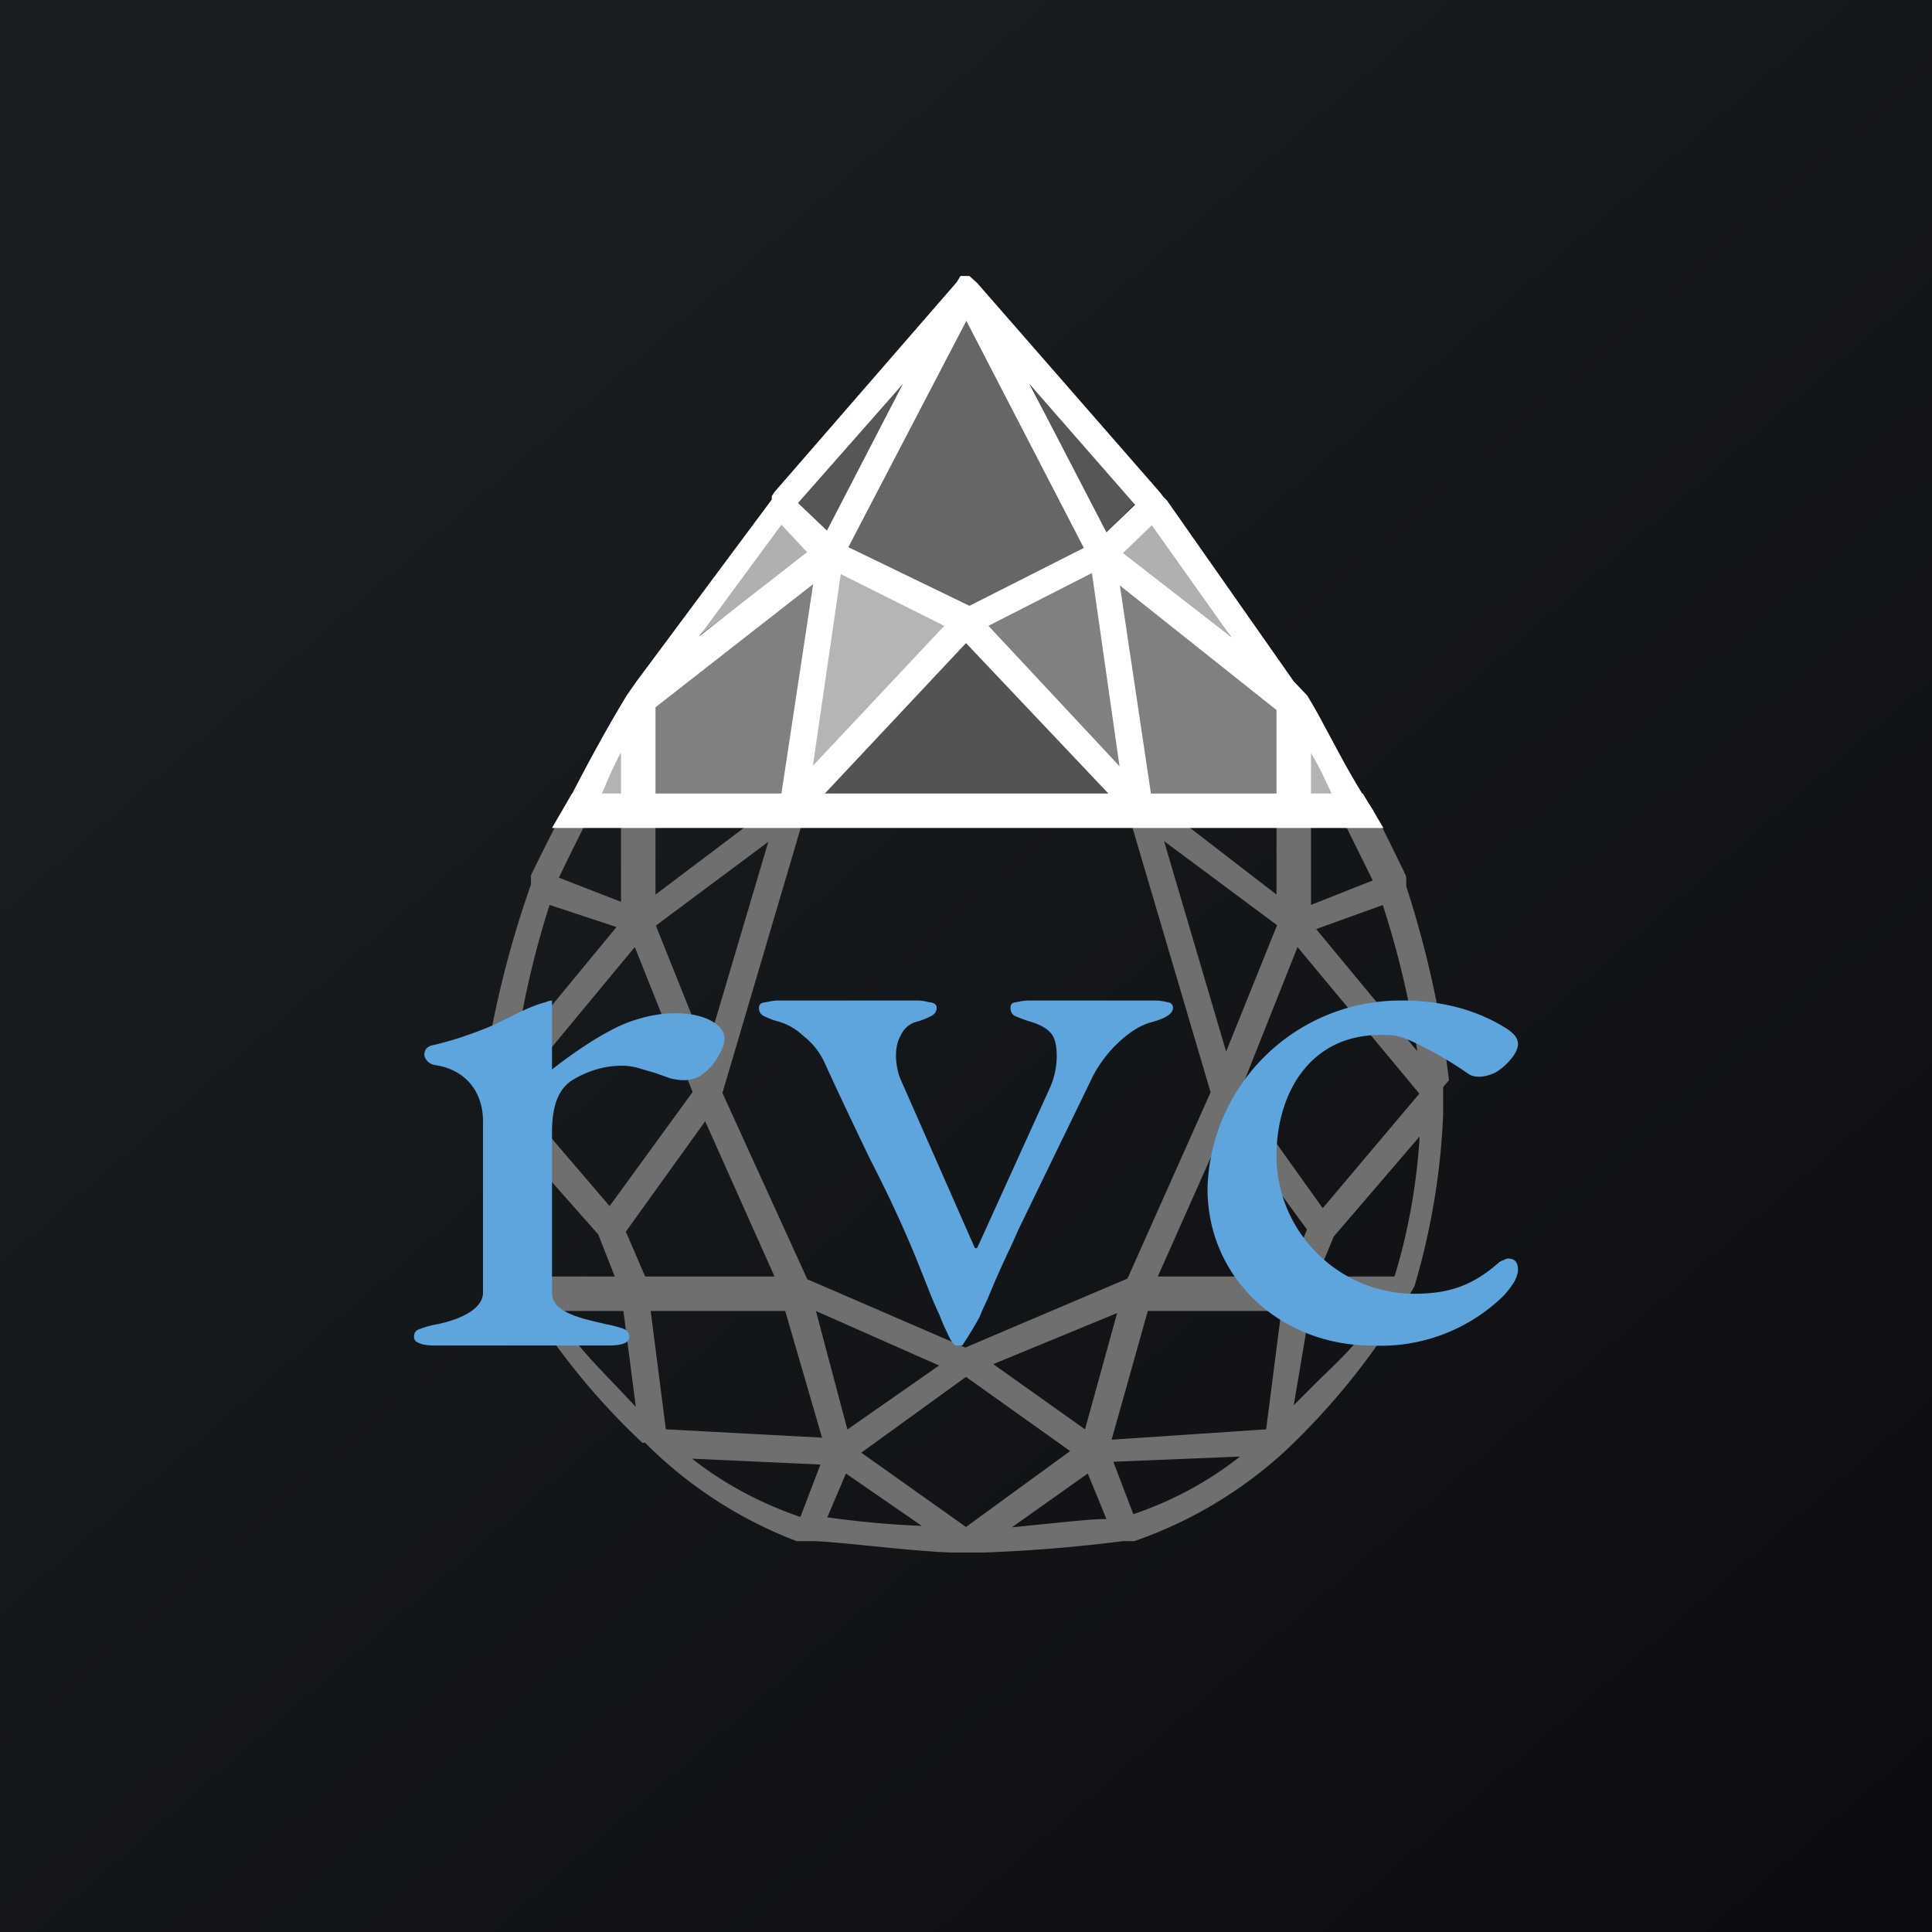 <!-- by TradeStack --><svg width="56" height="56" viewBox="0 0 56 56" xmlns="http://www.w3.org/2000/svg"><rect x="0" y="0" width="56" height="56" fill="#333333" stroke="none"/><path fill="url(#abl2syuw4)" d="M0 0h56v56H0z"/><path d="M33 23.5H23l5-5 5 5Z" fill="#535353"/><path d="M24.5 16 28 9l3.5 7-3.5 2-3.5-2Z" fill="#666"/><path d="M33 14.5 29.8 11l2.2 4.5 1-1ZM23 14.5l3.3-3.5-2.3 4.5-1-1Z" fill="#565656"/><path d="m33.5 15-1 1 3.2 2.5-2.2-3.5ZM22.5 15l1 1-3.2 2.4 2.2-3.4Z" fill="#B0B0B0"/><path d="M27.5 18 24 16l-.5 6.5 4-4.5Z" fill="#B5B5B5"/><path d="m32 16-3.5 2 4 4.5L32 16ZM24 16.5l-5.5 4v3H23l1-7Z" fill="gray"/><path d="M37.5 23.5H33l-1-7 5.5 4v3Z" fill="gray"/><path d="M39 23.5 38 21l-.5 2.5H39ZM17 23.5l1-2 .5 2H17Z" fill="#B3B3B3"/><path fill-rule="evenodd" d="M39.81 23.5c-.47-.68-.87-1.43-1.25-2.14-.23-.43-.44-.83-.67-1.2l-.39-.41-3.68-5.25-.1-.1-.09-.12-5.3-6.07L28.1 8h-.26l-.11.18-5.28 6.08-.08.12v.1l-3.92 5.27-.28.4c-.58.95-1.26 2.2-1.79 3.26l-.04.09h.87l.28-.6c.15-.36.31-.73.51-1.09v1.69h1v-3l4.57-3.57-.95 6.27-.3.22-.1.08h1.22L28 18.64l4.6 4.86h1.24l-.14-.1-.31-.2-.93-6.23L37 20.58v2.92h1v-1.67c.24.39.42.79.6 1.18l.22.49h1Zm-8.39-7.61L28.01 9.3l-3.42 6.56 3.51 1.7 3.32-1.68Zm-8.29-1.31.84.8 2.2-4.25-3.04 3.45Zm5.52 3.56 3.8 4.07-.8-5.6-3 1.53Zm-5.1 4.07 3.82-4.07-3-1.5-.81 5.57Zm8.52-6.78.83-.8-3.06-3.5 2.23 4.3Zm1.31-.2-.83.8 3.14 2.44-2.3-3.24Zm-9.98.78-.75-.8-2.38 3.23L23.4 16Z" fill="#fff"/><path fill-rule="evenodd" d="M16.33 23.5a88.27 88.27 0 0 0-.94 1.87v.27A29.52 29.52 0 0 0 14 31.31v.8c.08 1.67.36 3.31.85 4.91l.14.25c.98 1.67 2.2 3.21 3.63 4.55h.08a12.46 12.46 0 0 0 4.39 2.85h.44c.24 0 .82.05 1.5.12.81.08 1.76.18 2.5.21h1.01c1.34-.05 2.68-.16 4.01-.33h.33a12.5 12.5 0 0 0 4.36-2.6 20.41 20.41 0 0 0 3.63-4.56l.13-.23c.48-1.62.76-3.29.83-4.97v-.8l.17-.2a29.5 29.5 0 0 0-1.24-5.62v-.28l-.1-.22c-.18-.36-.47-.97-.84-1.68v-.01h-1l.08.17.01.07.88 1.78-1.79.71V23.5h-1v2.43l-3.15-2.43h-1.24l.1.1 2.38 8.06-2.41 5.4-4.7 2-4.58-1.98-2.46-5.4 2.38-8.06.12-.12h-1.22L19 25.93V23.5h-1V26.14l-1.8-.7.2-.42.67-1.35h.06l.08-.17h-.88Zm15.9 18.23 4.47-.3.44-3.43h-3.87l-1.05 3.73Zm-7.26.38L28 44.26l3.02-2.2-3.02-2.15-3.04 2.2Zm12.9-6.49-2.3-3.14L33.56 37h3.77l.56-1.38Zm-.85-8.8-3.28-2.44 1.8 6.1 1.48-3.67ZM22.45 37l-2.01-4.5-2.3 3.2.56 1.3h3.75Zm-1.98-6.53 1.8-6.07-3.26 2.43 1.46 3.64Zm4.1 10.96 2.65-1.85L23.65 38l.91 3.43Zm6.88 0 .93-3.37-3.59 1.48 2.66 1.89Zm4.49-9.77 2.4 3.36 2.8-3.32-3.53-4.25-1.67 4.2Zm4.15-5.43-1.94.7 2.93 3.54a26.23 26.23 0 0 0-1-4.24ZM14.96 30.4l2.91-3.53-1.94-.64a26.17 26.17 0 0 0-.97 4.17Zm5.12 1.26-1.68-4.21-3.52 4.25 2.79 3.26 2.4-3.3ZM17.82 37l-.48-1.22-2.51-2.84c.08 1.33.33 2.78.74 4.06h2.25Zm.61 3.78L18.07 38h-2.03c.57.89 1.22 1.55 1.92 2.28l.47.5Zm5.4.9L22.76 38h-3.9l.44 3.43 4.51.24Zm-.63 2.29.58-1.52-3.72-.17c.94.74 2 1.3 3.14 1.69Zm3.52.26-2.2-1.52-.54 1.27c.91.13 1.83.21 2.74.25Zm5.35-.2-.54-1.32-2.2 1.56 1.2-.12c.6-.06 1.15-.12 1.54-.12Zm.78-.14c1.12-.38 2.17-.94 3.09-1.67l-3.67.15.58 1.52ZM39.99 38h-2.03l-.46 2.73.77-.77c.63-.6 1.2-1.16 1.72-1.96Zm-1.81-1h2.24c.4-1.28.65-2.73.73-4.06l-2.49 2.9-.48 1.16Z" fill="#6F6F6F"/><path d="M16.58 23H39.5l.6 1H16l.58-1Z" fill="#fff"/><path d="M12.6 39c-.2 0-.35-.02-.45-.07-.1-.03-.15-.1-.15-.18 0-.13.06-.2.18-.23.12-.05.29-.1.51-.14.8-.17 1.31-.5 1.31-.91V32.5c0-.85-.5-1.5-1.4-1.63a.4.4 0 0 1-.21-.11c-.06-.07-.09-.13-.09-.19 0-.15.09-.25.27-.28.52-.12 1.06-.3 1.62-.53.52-.22 1.07-.57 1.62-.71A.6.6 0 0 1 16 29v2s1.36-1.1 2.36-1.42c.42-.14.82-.21 1.2-.21.42 0 .76.07 1.02.2.28.15.42.32.42.54 0 .15-.06.32-.18.5-.1.2-.24.35-.42.5a.92.92 0 0 1-.57.2c-.12 0-.25-.02-.39-.05l-.45-.16-.48-.14a1.73 1.73 0 0 0-.48-.07c-.48 0-.95.13-1.41.4-.44.26-.62.77-.62 1.54v4.67c0 .6 1.14.77 1.55.88.22.04.39.09.51.13.12.05.18.13.18.24 0 .17-.2.25-.6.25H12.6ZM27.73 39c-.08 0-.17-.13-.28-.38a5.5 5.5 0 0 1-.22-.51c-.13-.27-.24-.54-.35-.82l-.33-.83c-.4-.97-.84-1.91-1.32-2.84-.45-.93-.9-1.88-1.34-2.84a2.05 2.05 0 0 0-.6-.75 1.76 1.76 0 0 0-.8-.44 2.4 2.4 0 0 1-.35-.14c-.1-.05-.14-.13-.14-.24 0-.1.06-.15.2-.16.14-.03.26-.05.35-.05h4.05c.1 0 .2.02.33.05.15.01.22.07.22.16 0 .11-.06.2-.2.26-.12.06-.27.12-.43.16a.7.7 0 0 0-.41.38c-.1.17-.14.37-.14.59a2 2 0 0 0 .11.63l2.17 4.93.02.02c.02 0 .04 0 .06-.02l2.08-4.58a2.28 2.28 0 0 0 .22-.96c0-.31-.05-.53-.16-.66-.11-.14-.3-.25-.55-.33-.24-.07-.4-.14-.5-.18-.09-.05-.13-.13-.13-.24 0-.1.05-.15.16-.16.13-.03.26-.05.39-.05h3.61c.15 0 .28.02.39.05.1.01.16.07.16.16 0 .17-.21.31-.63.42-.27.07-.58.25-.9.54-.33.3-.6.65-.8 1.04l-2.14 4.41-.21.47a28.84 28.84 0 0 0-.69 1.55l-.14.3-.1.24a10.38 10.38 0 0 1-.5.82h-.16ZM39.75 39C37.18 39 35 37.1 35 34.45A5.6 5.6 0 0 1 40.63 29c1.16 0 2.18.27 3.05.82.21.14.32.28.32.44 0 .12-.06.26-.19.42-.12.15-.27.29-.45.4-.18.09-.35.13-.5.13a.57.57 0 0 1-.28-.07 10.65 10.65 0 0 0-1.6-.93c-.48-.23-.66-.21-.98-.21-2.05 0-3 1.72-3 3.5 0 2.22 1.82 4 4 4 1 0 1.69-.24 2.44-.9a.35.35 0 0 1 .13-.07c.06-.03.1-.05.14-.05.2 0 .29.11.29.33 0 .1-.04.2-.1.33-.06.1-.16.24-.3.4A5.09 5.09 0 0 1 39.75 39Z" fill="#5EA5DD"/><defs><linearGradient id="abl2syuw4" x1="10.42" y1="9.71" x2="68.15" y2="76.02" gradientUnits="userSpaceOnUse"><stop stop-color="#1A1E21"/><stop offset="1" stop-color="#06060A"/></linearGradient></defs></svg>